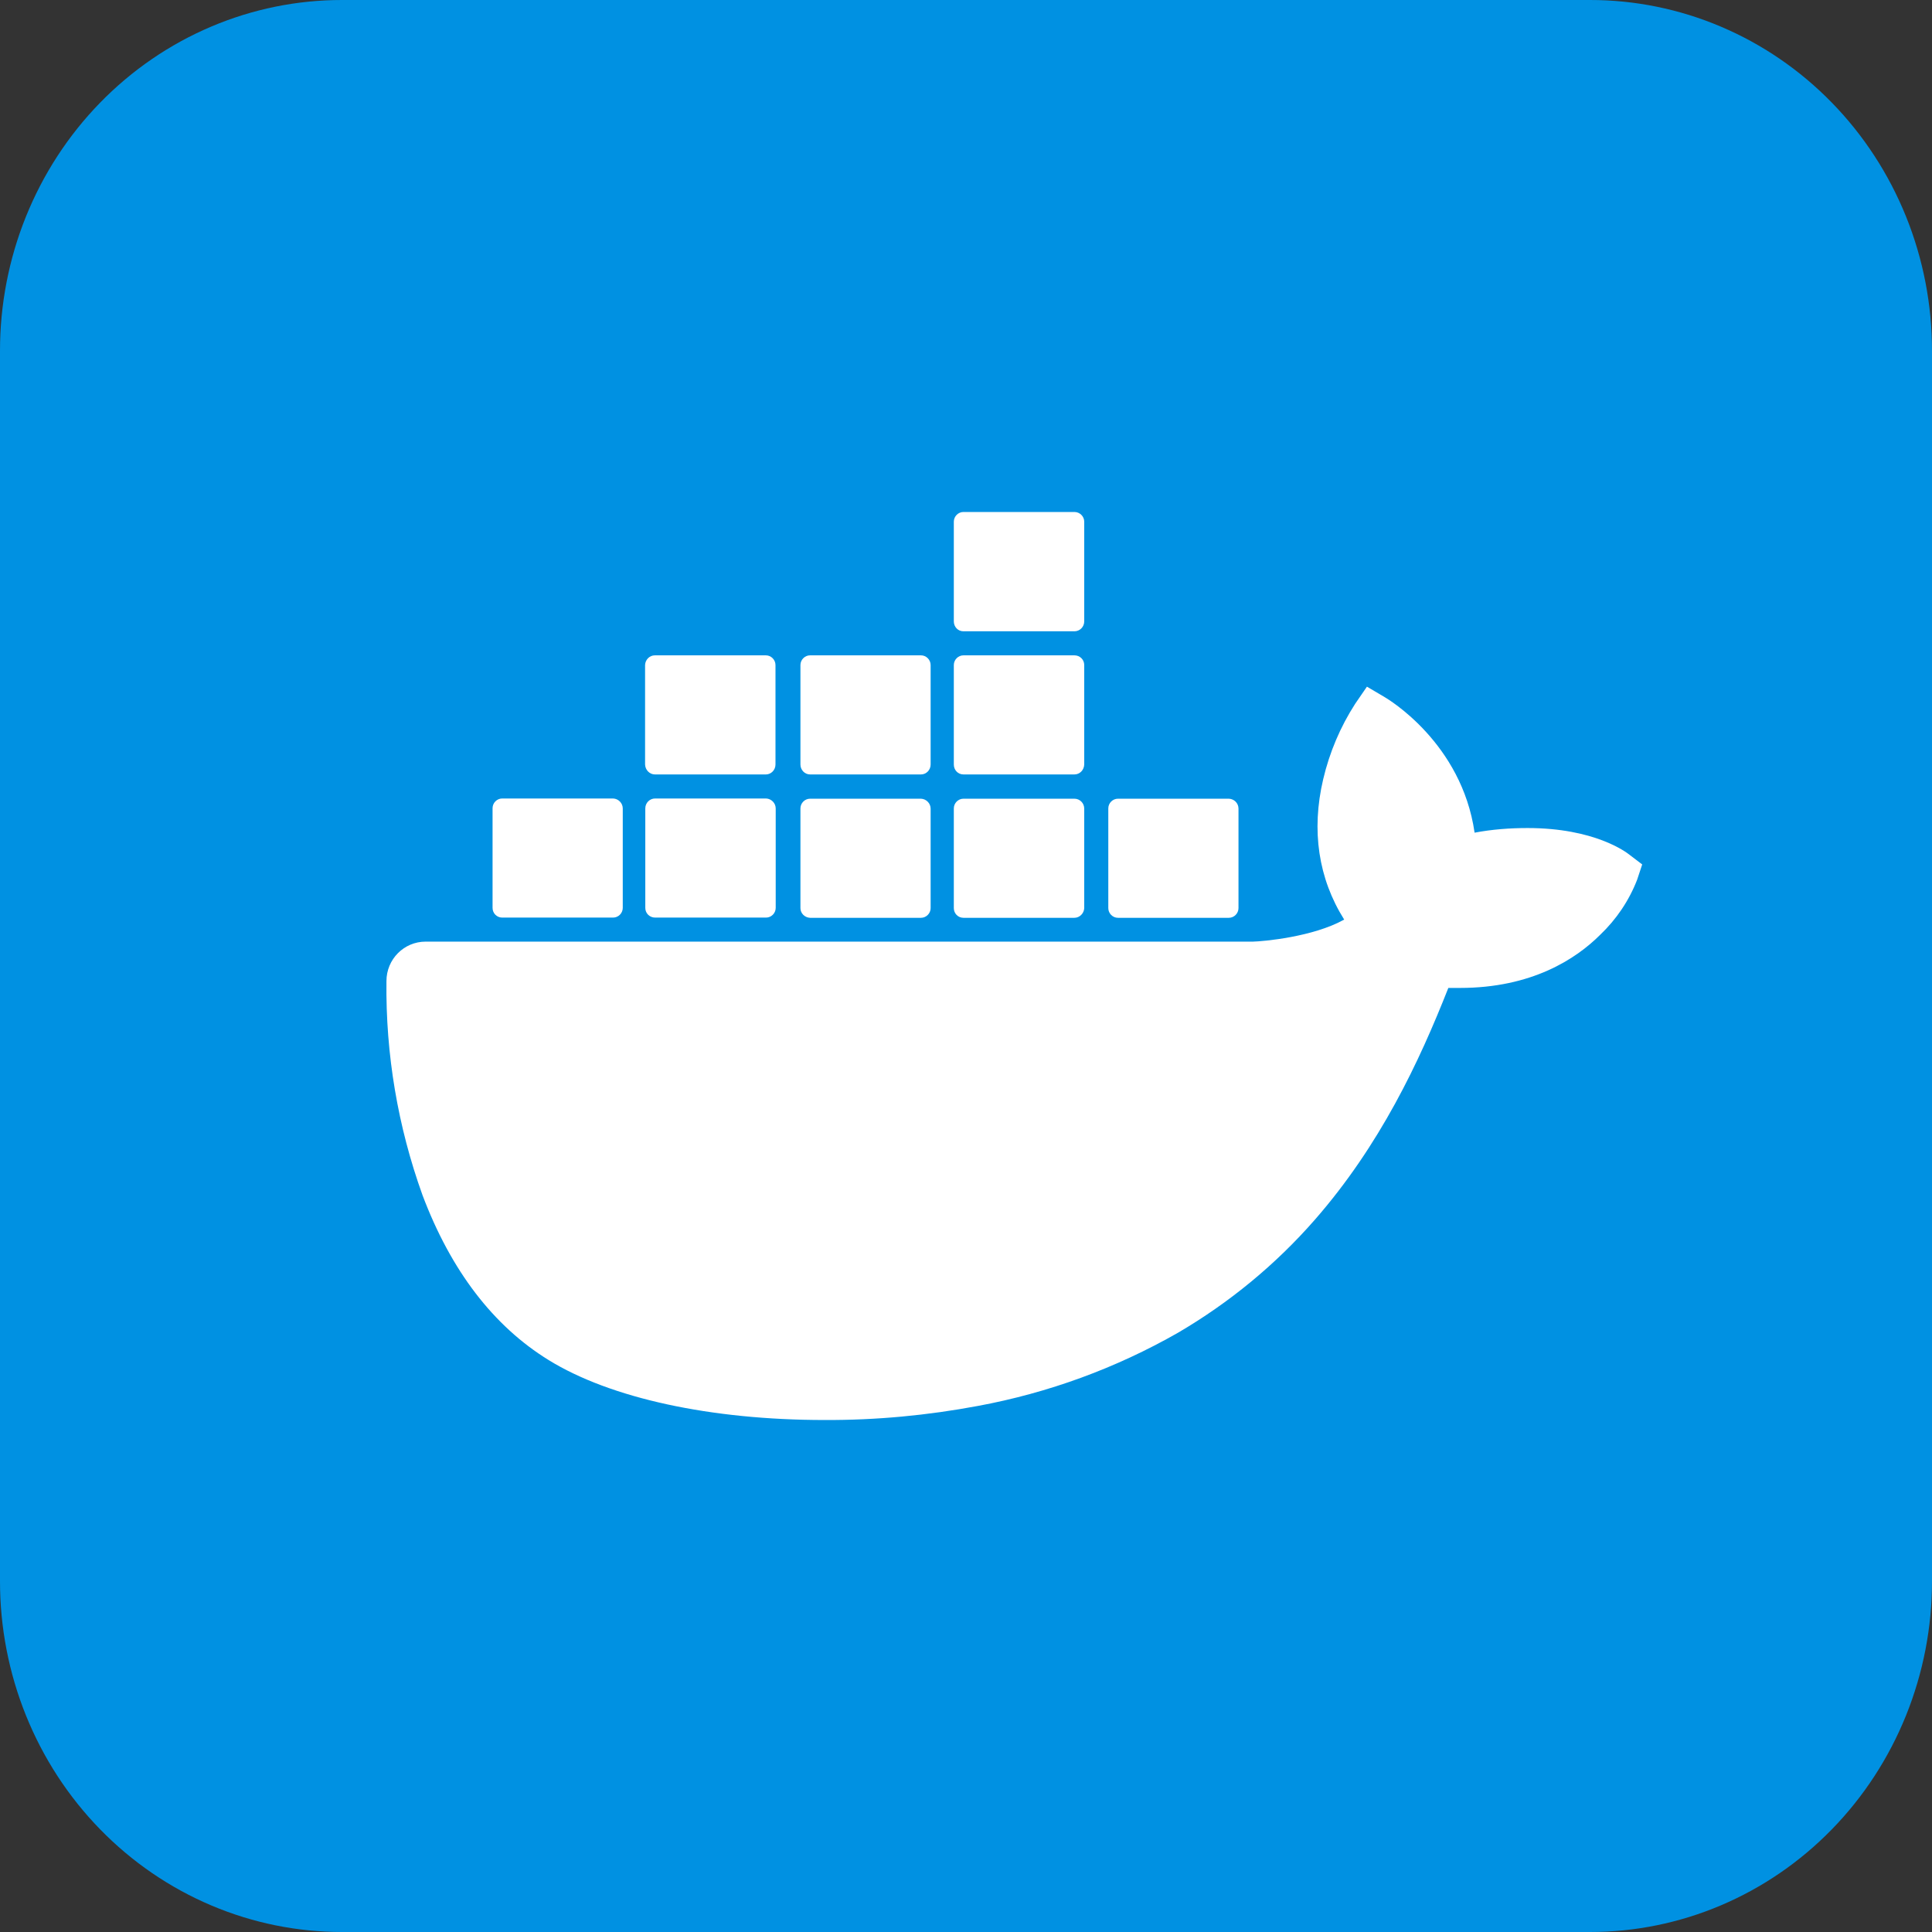 <svg width="200" height="200" viewBox="0 0 200 200" fill="none" xmlns="http://www.w3.org/2000/svg">
<rect x="0" y="0" width="200" height="200" fill="#333333" stroke="none"/>
<path d="M35.417 1.61203e-05H164.583C169.236 -0.004 173.843 0.932 178.142 2.756C182.441 4.58 186.347 7.255 189.636 10.629C192.926 14.003 195.535 18.009 197.313 22.419C199.091 26.828 200.004 31.553 200 36.325V163.675C200.004 168.447 199.091 173.172 197.313 177.581C195.535 181.991 192.926 185.997 189.636 189.371C186.347 192.745 182.441 195.42 178.142 197.244C173.843 199.068 169.236 200.004 164.583 200H35.417C30.765 200.004 26.157 199.068 21.858 197.244C17.559 195.42 13.653 192.745 10.364 189.371C7.074 185.997 4.465 181.991 2.687 177.581C0.909 173.172 -0.004 168.447 1.57173e-05 163.675V36.325C-0.004 31.553 0.909 26.828 2.687 22.419C4.465 18.009 7.074 14.003 10.364 10.629C13.653 7.255 17.559 4.58 21.858 2.756C26.157 0.932 30.765 -0.004 35.417 1.61203e-05V1.61203e-05Z" fill="#0091E2"/>
<path d="M168.709 88.504C168.346 88.207 165.062 85.718 158.131 85.718C156.296 85.718 154.461 85.855 152.649 86.198C151.313 76.905 143.702 72.384 143.362 72.179L141.505 71.083L140.282 72.864C138.741 75.261 137.631 77.887 136.975 80.672C135.729 85.969 136.476 90.947 139.149 95.194C135.933 96.997 130.745 97.454 129.703 97.477H44.059C41.817 97.477 40.005 99.303 40.005 101.564C39.914 109.121 41.182 116.633 43.742 123.733C46.687 131.542 51.081 137.273 56.789 140.789C63.177 144.739 73.574 146.999 85.375 146.999C90.698 147.022 96.021 146.52 101.253 145.538C108.525 144.191 115.524 141.634 121.957 137.958C127.257 134.853 132.037 130.926 136.091 126.291C142.864 118.551 146.918 109.92 149.931 102.271H151.132C158.561 102.271 163.137 99.28 165.651 96.769C167.327 95.171 168.641 93.23 169.479 91.061L170 89.486L168.709 88.504ZM51.987 94.988H63.471C64.015 94.988 64.468 94.531 64.468 93.983V83.686C64.468 83.138 64.015 82.682 63.471 82.659H51.987C51.443 82.659 50.99 83.115 50.99 83.663V93.983C50.99 94.554 51.443 94.988 51.987 94.988ZM67.82 94.988H79.304C79.848 94.988 80.301 94.531 80.301 93.983V83.686C80.301 83.138 79.848 82.682 79.304 82.659H67.82C67.254 82.659 66.801 83.115 66.801 83.686V93.983C66.801 94.554 67.254 94.988 67.82 94.988ZM83.857 95.011H95.341C95.885 95.011 96.338 94.554 96.338 94.006V83.709C96.338 83.161 95.885 82.704 95.341 82.682H83.857C83.314 82.682 82.861 83.138 82.861 83.686V94.006C82.861 94.554 83.314 94.988 83.857 95.011ZM99.736 95.011H111.22C111.764 95.011 112.217 94.554 112.239 94.006V83.709C112.239 83.138 111.786 82.682 111.22 82.682H99.736C99.192 82.682 98.739 83.138 98.739 83.686V94.006C98.739 94.554 99.17 95.011 99.736 95.011ZM67.798 80.17H79.282C79.825 80.17 80.278 79.713 80.278 79.143V68.845C80.278 68.297 79.825 67.841 79.282 67.841H67.798C67.231 67.841 66.801 68.297 66.778 68.845V79.143C66.801 79.713 67.254 80.17 67.798 80.17ZM83.857 80.17H95.341C95.885 80.17 96.338 79.713 96.338 79.143V68.845C96.338 68.297 95.885 67.841 95.341 67.841H83.857C83.314 67.841 82.861 68.297 82.861 68.845V79.143C82.861 79.713 83.314 80.17 83.857 80.17ZM99.736 80.17H111.22C111.786 80.17 112.217 79.713 112.239 79.143V68.845C112.239 68.275 111.786 67.841 111.22 67.841H99.736C99.192 67.841 98.739 68.297 98.739 68.845V79.143C98.739 79.713 99.17 80.17 99.736 80.17ZM99.736 65.352H111.22C111.786 65.352 112.239 64.895 112.239 64.325V54.005C112.239 53.457 111.786 53 111.22 53H99.736C99.192 53 98.739 53.457 98.739 54.005V64.325C98.739 64.895 99.17 65.352 99.736 65.352ZM115.728 95.011H127.212C127.755 95.011 128.208 94.554 128.208 94.006V83.709C128.208 83.138 127.755 82.704 127.212 82.682H115.728C115.184 82.682 114.731 83.138 114.731 83.686V94.006C114.731 94.554 115.184 95.011 115.728 95.011Z" fill="white"/>
</svg>
